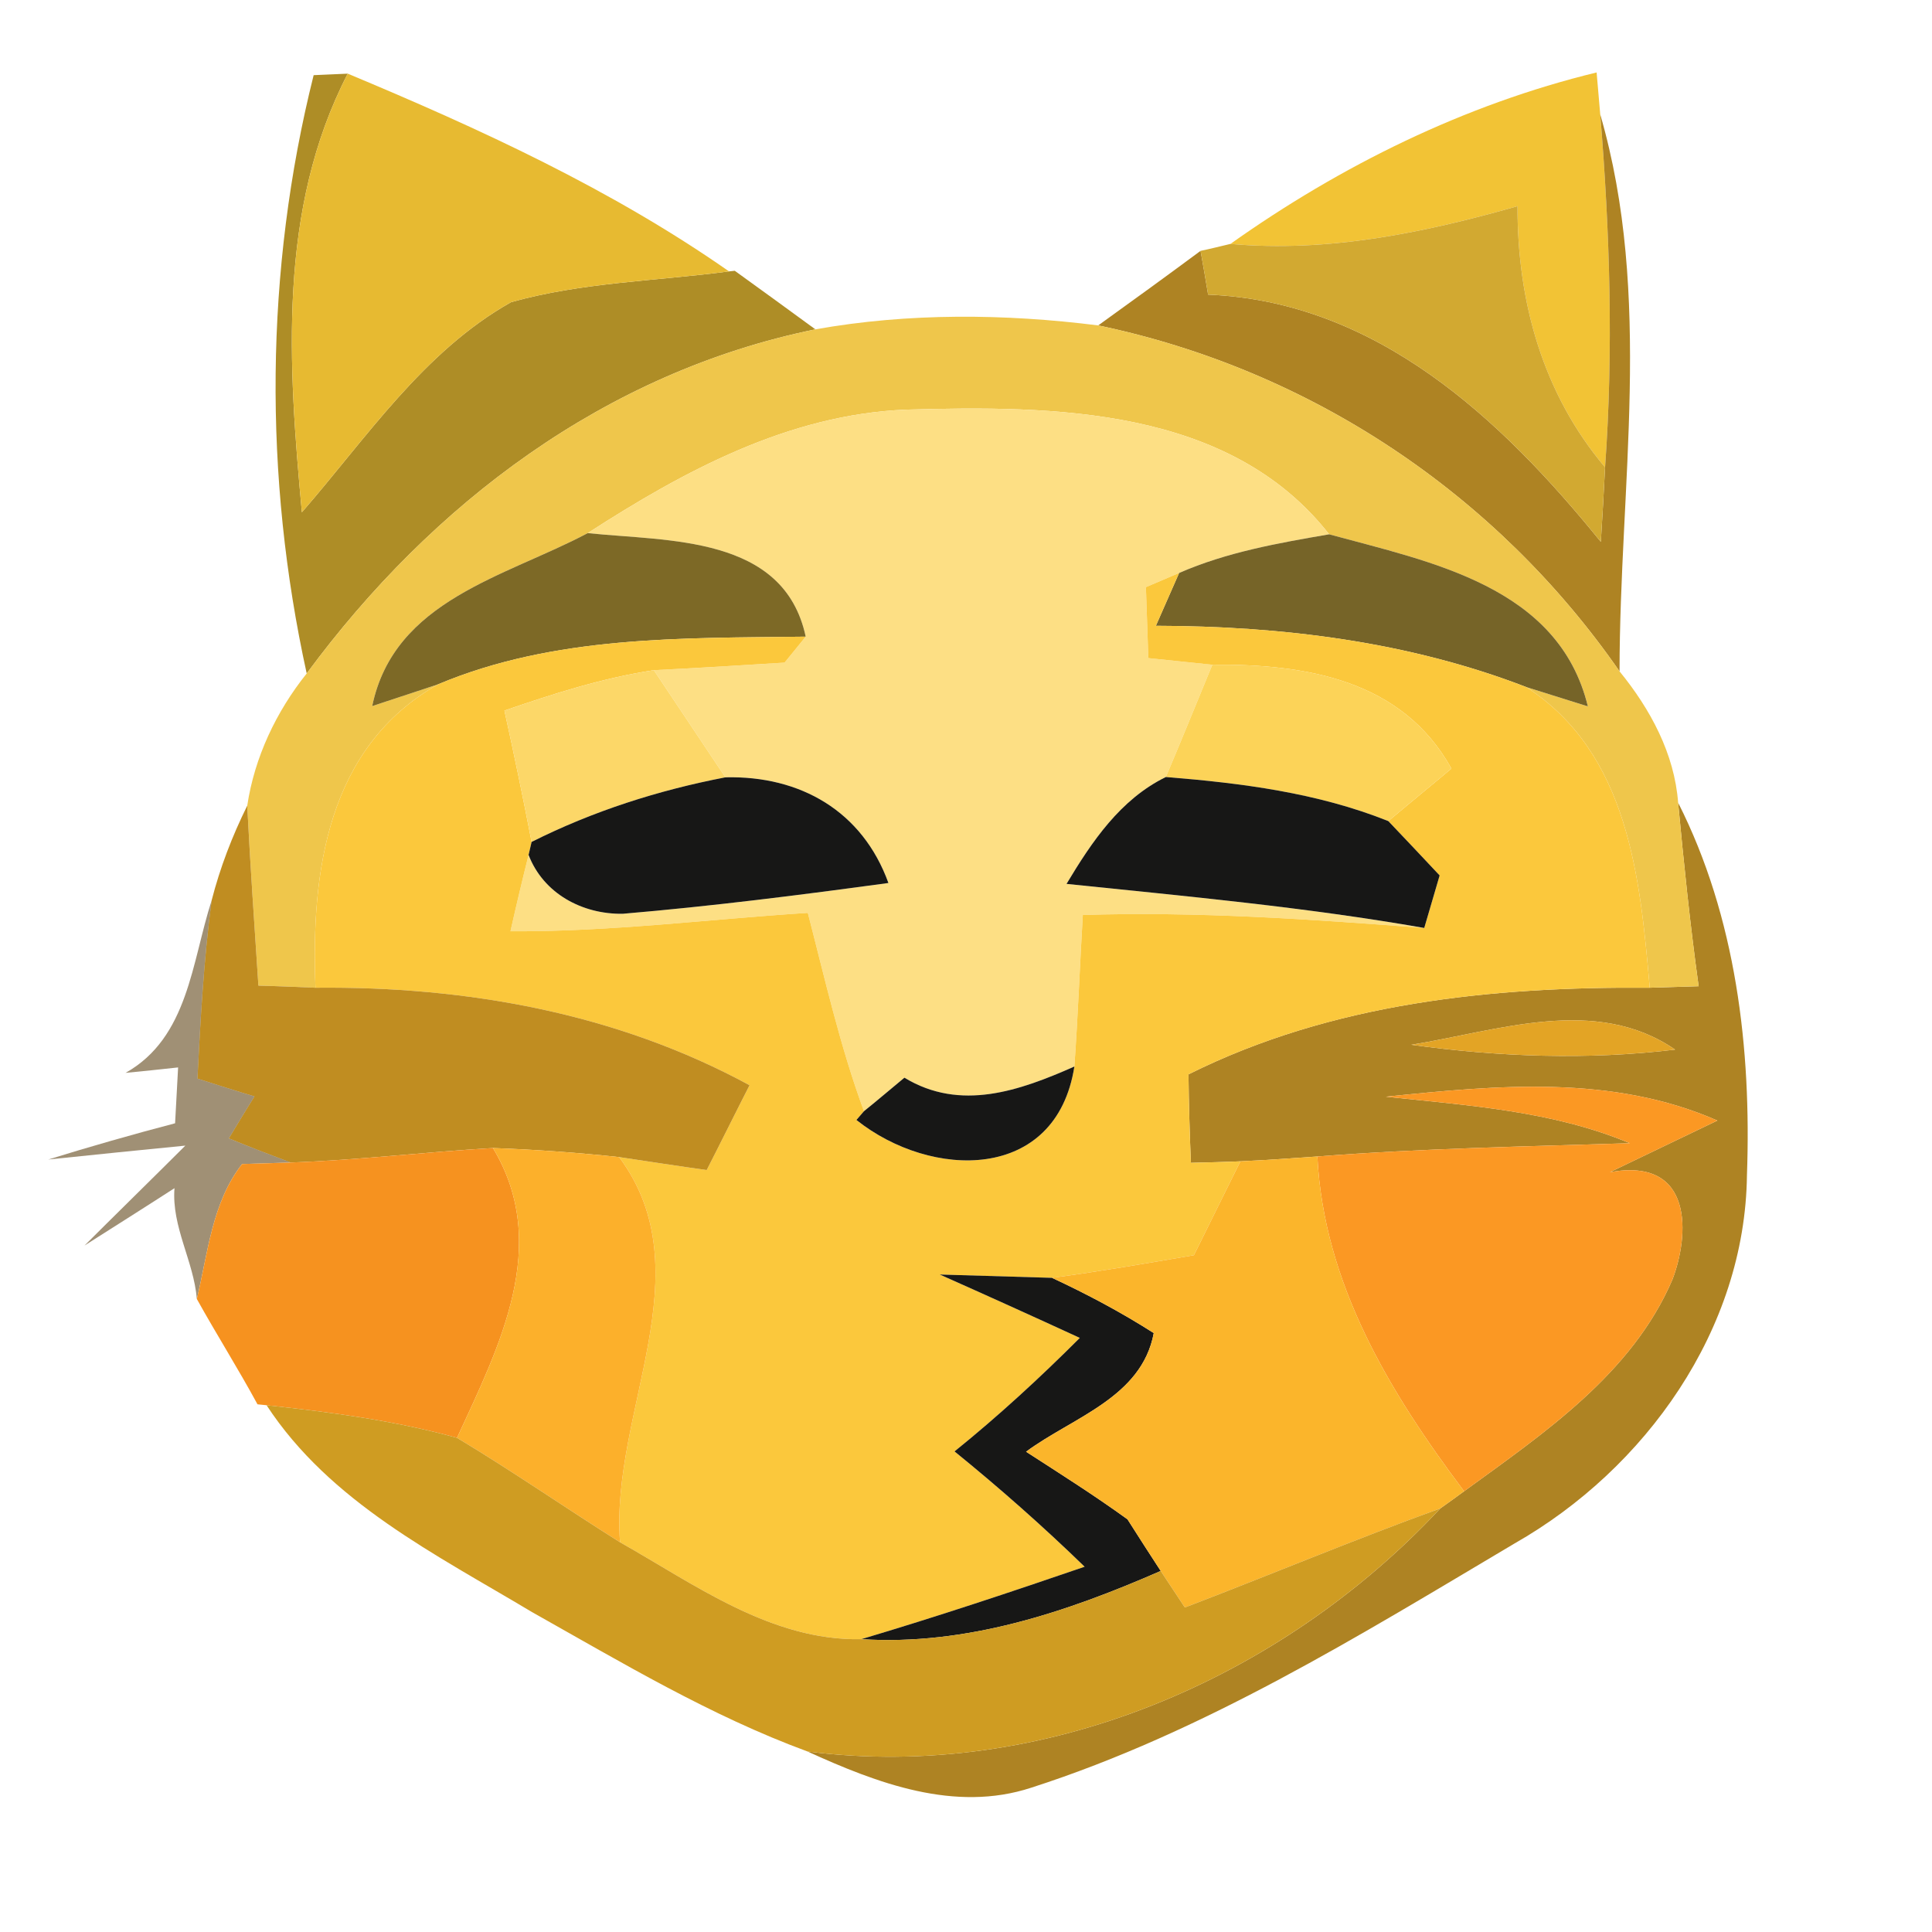 <?xml version="1.0" encoding="UTF-8" ?>
<!DOCTYPE svg PUBLIC "-//W3C//DTD SVG 1.1//EN" "http://www.w3.org/Graphics/SVG/1.1/DTD/svg11.dtd">
<svg width="64pt" height="64pt" viewBox="0 0 64 64" version="1.1" xmlns="http://www.w3.org/2000/svg">
<g id="#ae8d26ff">
<path fill="#ae8d26" opacity="1.00" d=" M 10.39 2.49 C 10.67 2.48 11.23 2.45 11.52 2.44 C 9.19 6.94 9.55 12.09 10.00 16.97 C 12.14 14.51 14.03 11.64 16.93 10.01 C 19.28 9.35 21.75 9.31 24.15 8.99 L 24.34 8.97 C 25.23 9.61 26.12 10.26 27.01 10.91 C 20.06 12.33 14.31 16.68 10.16 22.31 C 8.73 15.80 8.77 8.95 10.39 2.49 Z" />
</g>
<g id="#e7ba31ff">
<path fill="#e7ba31" opacity="1.00" d=" M 10.00 16.97 C 9.55 12.09 9.19 6.94 11.52 2.44 C 15.90 4.27 20.24 6.26 24.15 8.99 C 21.75 9.31 19.28 9.35 16.93 10.01 C 14.03 11.64 12.14 14.51 10.00 16.97 Z" />
</g>
<g id="#f2c335ff">
<path fill="#f2c335" opacity="1.00" d=" M 40.76 8.08 C 44.41 5.49 48.52 3.46 52.89 2.40 L 53.01 3.79 C 53.33 7.68 53.45 11.59 53.17 15.48 C 51.11 13.04 50.26 9.99 50.27 6.83 C 47.18 7.71 43.99 8.37 40.76 8.08 Z" />
</g>
<g id="#ae8323ff">
<path fill="#ae8323" opacity="1.00" d=" M 53.01 3.79 C 54.76 9.81 53.65 16.10 53.65 22.24 C 49.57 16.36 43.41 12.25 36.38 10.78 C 37.52 9.96 38.65 9.14 39.77 8.31 C 39.84 8.68 39.96 9.40 40.02 9.76 C 45.59 9.99 49.72 13.86 53.03 17.95 C 53.07 17.33 53.14 16.10 53.17 15.48 C 53.45 11.59 53.33 7.68 53.01 3.79 Z" />
<path fill="#ae8323" opacity="1.00" d=" M 55.59 26.59 C 57.51 30.38 58.02 34.74 57.87 38.93 C 57.81 44.04 54.51 48.66 50.17 51.13 C 45.03 54.18 39.88 57.38 34.16 59.22 C 31.63 60.05 29.05 59.07 26.75 58.02 C 34.54 59.02 42.43 55.63 47.71 49.97 C 47.91 49.83 48.31 49.54 48.50 49.40 C 51.15 47.47 54.06 45.51 55.40 42.39 C 55.96 40.94 56.13 38.32 53.33 38.83 C 54.52 38.26 55.70 37.69 56.89 37.12 C 53.40 35.59 49.59 35.95 45.91 36.33 C 48.64 36.62 51.43 36.80 53.99 37.87 C 50.54 37.98 47.09 38.04 43.64 38.31 C 42.79 38.37 41.94 38.43 41.09 38.47 C 40.68 38.49 39.86 38.51 39.45 38.52 C 39.41 37.55 39.38 36.57 39.37 35.59 C 44.12 33.22 49.42 32.68 54.65 32.72 C 55.06 32.71 55.87 32.68 56.27 32.67 C 55.99 30.65 55.78 28.62 55.59 26.59 M 46.75 34.61 C 49.64 35.01 52.58 35.12 55.49 34.77 C 52.86 32.96 49.61 34.15 46.75 34.61 Z" />
</g>
<g id="#d2a931ff">
<path fill="#d2a931" opacity="1.00" d=" M 40.76 8.08 C 43.99 8.37 47.18 7.71 50.27 6.83 C 50.26 9.99 51.11 13.04 53.17 15.48 C 53.14 16.10 53.07 17.33 53.03 17.95 C 49.72 13.86 45.59 9.99 40.02 9.76 C 39.96 9.40 39.84 8.68 39.77 8.31 C 40.02 8.26 40.51 8.14 40.76 8.08 Z" />
</g>
<g id="#efc64bff">
<path fill="#efc64b" opacity="1.00" d=" M 27.01 10.91 C 30.09 10.36 33.29 10.39 36.38 10.78 C 43.41 12.25 49.57 16.36 53.65 22.24 C 54.67 23.49 55.47 24.97 55.59 26.59 C 55.78 28.62 55.99 30.65 56.27 32.67 C 55.87 32.68 55.06 32.71 54.65 32.72 C 54.33 29.06 53.95 24.96 50.56 22.76 C 51.07 22.92 52.09 23.24 52.60 23.40 C 51.63 19.42 47.40 18.62 44.03 17.70 C 40.72 13.48 34.90 13.43 30.01 13.57 C 26.12 13.73 22.66 15.60 19.47 17.66 C 16.74 19.11 13.06 19.87 12.33 23.39 C 12.88 23.21 13.96 22.85 14.51 22.67 C 10.84 24.75 10.30 28.89 10.45 32.72 C 9.98 32.70 9.03 32.66 8.56 32.65 C 8.43 30.66 8.29 28.68 8.19 26.69 C 8.43 25.09 9.15 23.57 10.16 22.31 C 14.31 16.68 20.06 12.33 27.01 10.91 Z" />
</g>
<g id="#fddf84ff">
<path fill="#fddf84" opacity="1.00" d=" M 19.47 17.66 C 22.66 15.60 26.12 13.73 30.01 13.57 C 34.90 13.43 40.72 13.48 44.03 17.70 C 42.34 17.99 40.64 18.29 39.06 18.98 L 37.96 19.45 C 37.98 20.04 38.02 21.22 38.04 21.80 C 38.57 21.86 39.63 21.96 40.16 22.02 C 39.65 23.26 39.14 24.51 38.62 25.74 C 37.11 26.48 36.17 27.88 35.33 29.28 C 39.29 29.69 43.25 30.05 47.18 30.74 C 43.41 30.45 39.65 30.19 35.87 30.31 C 35.77 31.98 35.71 33.66 35.59 35.33 C 33.78 36.13 31.82 36.83 29.96 35.70 C 29.62 35.98 28.96 36.54 28.62 36.81 C 27.83 34.67 27.33 32.44 26.76 30.24 C 23.48 30.45 20.21 30.87 16.91 30.85 C 17.10 30.00 17.30 29.16 17.51 28.32 C 18.00 29.60 19.29 30.29 20.63 30.27 C 23.57 30.02 26.50 29.65 29.43 29.25 C 28.57 26.87 26.51 25.69 24.03 25.75 C 23.24 24.57 22.45 23.38 21.66 22.20 C 23.10 22.13 24.55 22.04 25.99 21.95 L 26.69 21.09 C 25.97 17.72 22.12 17.94 19.47 17.66 Z" />
</g>
<g id="#7d6926ff">
<path fill="#7d6926" opacity="1.00" d=" M 12.33 23.39 C 13.06 19.87 16.74 19.11 19.47 17.66 C 22.12 17.94 25.97 17.72 26.69 21.09 C 22.59 21.14 18.36 21.05 14.51 22.67 C 13.96 22.85 12.88 23.21 12.33 23.39 Z" />
</g>
<g id="#766428ff">
<path fill="#766428" opacity="1.00" d=" M 39.06 18.98 C 40.64 18.29 42.34 17.99 44.03 17.70 C 47.40 18.62 51.63 19.42 52.60 23.40 C 52.09 23.24 51.07 22.92 50.56 22.76 C 46.65 21.25 42.46 20.74 38.29 20.73 C 38.48 20.29 38.87 19.42 39.06 18.98 Z" />
</g>
<g id="#fbc83cff">
<path fill="#fbc83c" opacity="1.00" d=" M 37.96 19.45 L 39.06 18.98 C 38.87 19.42 38.48 20.29 38.29 20.73 C 42.46 20.74 46.65 21.25 50.56 22.76 C 53.95 24.96 54.33 29.06 54.65 32.72 C 49.42 32.68 44.12 33.22 39.37 35.59 C 39.38 36.57 39.41 37.55 39.45 38.52 C 39.86 38.51 40.68 38.49 41.09 38.47 C 40.58 39.51 40.06 40.54 39.55 41.58 C 37.98 41.85 36.42 42.12 34.85 42.33 C 33.92 42.30 32.06 42.25 31.13 42.22 C 32.68 42.91 34.23 43.61 35.77 44.32 C 34.45 45.64 33.07 46.91 31.62 48.08 C 33.11 49.29 34.55 50.56 35.93 51.90 C 33.48 52.74 31.02 53.56 28.53 54.30 C 25.55 54.36 23.02 52.49 20.54 51.09 C 20.21 46.80 23.36 42.16 20.51 38.33 C 21.24 38.44 22.69 38.66 23.41 38.76 C 23.77 38.06 24.47 36.65 24.83 35.95 C 20.41 33.55 15.44 32.67 10.45 32.72 C 10.30 28.89 10.84 24.75 14.51 22.67 C 18.36 21.05 22.59 21.14 26.69 21.09 L 25.99 21.95 C 24.55 22.04 23.10 22.13 21.66 22.20 C 19.96 22.46 18.33 22.98 16.71 23.54 C 17.03 24.99 17.33 26.44 17.61 27.89 L 17.51 28.32 C 17.30 29.16 17.10 30.00 16.91 30.85 C 20.21 30.87 23.48 30.45 26.76 30.24 C 27.33 32.44 27.83 34.67 28.62 36.81 L 28.37 37.10 C 30.84 39.07 34.99 39.17 35.59 35.33 C 35.71 33.66 35.77 31.98 35.87 30.31 C 39.65 30.19 43.41 30.45 47.18 30.74 L 47.69 29.00 C 47.27 28.55 46.42 27.65 45.99 27.20 C 46.51 26.76 47.56 25.90 48.08 25.46 C 46.45 22.52 43.26 21.99 40.16 22.02 C 39.63 21.96 38.57 21.86 38.04 21.80 C 38.02 21.22 37.98 20.04 37.96 19.45 Z" />
</g>
<g id="#fcd768ff">
<path fill="#fcd768" opacity="1.00" d=" M 16.71 23.54 C 18.33 22.98 19.96 22.46 21.66 22.20 C 22.45 23.38 23.24 24.57 24.03 25.75 C 21.80 26.18 19.64 26.87 17.61 27.89 C 17.33 26.44 17.03 24.99 16.71 23.54 Z" />
</g>
<g id="#fcd358ff">
<path fill="#fcd358" opacity="1.00" d=" M 40.16 22.02 C 43.26 21.99 46.45 22.52 48.08 25.46 C 47.56 25.90 46.51 26.76 45.99 27.20 C 43.64 26.26 41.12 25.94 38.62 25.74 C 39.14 24.51 39.65 23.26 40.16 22.02 Z" />
</g>
<g id="#171716ff">
<path fill="#171716" opacity="1.00" d=" M 17.61 27.89 C 19.64 26.87 21.80 26.18 24.03 25.75 C 26.51 25.69 28.57 26.87 29.43 29.25 C 26.50 29.65 23.57 30.02 20.63 30.27 C 19.29 30.29 18.00 29.60 17.51 28.32 L 17.61 27.89 Z" />
<path fill="#171716" opacity="1.00" d=" M 35.33 29.28 C 36.17 27.88 37.11 26.48 38.62 25.74 C 41.12 25.94 43.64 26.26 45.99 27.20 C 46.42 27.65 47.27 28.55 47.69 29.00 L 47.18 30.74 C 43.25 30.05 39.29 29.69 35.33 29.28 Z" />
<path fill="#171716" opacity="1.00" d=" M 28.62 36.81 C 28.96 36.54 29.62 35.98 29.96 35.70 C 31.82 36.83 33.78 36.13 35.59 35.33 C 34.99 39.17 30.84 39.07 28.37 37.10 L 28.62 36.81 Z" />
<path fill="#171716" opacity="1.00" d=" M 31.13 42.22 C 32.06 42.25 33.92 42.30 34.85 42.33 C 36.01 42.87 37.14 43.47 38.22 44.16 C 37.82 46.30 35.53 46.95 33.99 48.09 C 35.12 48.82 36.26 49.54 37.35 50.33 C 37.62 50.76 38.17 51.61 38.45 52.04 C 35.32 53.41 32.00 54.52 28.53 54.30 C 31.02 53.56 33.48 52.74 35.93 51.90 C 34.55 50.56 33.11 49.29 31.62 48.08 C 33.07 46.91 34.45 45.64 35.77 44.32 C 34.23 43.61 32.68 42.91 31.13 42.22 Z" />
</g>
<g id="#c08d21ff">
<path fill="#c08d21" opacity="1.00" d=" M 7.01 29.83 C 7.29 28.74 7.69 27.70 8.19 26.69 C 8.29 28.68 8.43 30.66 8.56 32.65 C 9.03 32.66 9.98 32.70 10.45 32.72 C 15.44 32.67 20.41 33.55 24.83 35.95 C 24.47 36.65 23.77 38.06 23.41 38.76 C 22.69 38.66 21.24 38.44 20.51 38.33 C 19.12 38.18 17.72 38.08 16.33 38.03 C 14.09 38.16 11.87 38.43 9.63 38.51 C 8.94 38.25 8.26 37.99 7.58 37.71 C 7.86 37.25 8.14 36.78 8.43 36.32 C 7.95 36.18 7.01 35.88 6.54 35.73 C 6.64 33.76 6.75 31.79 7.01 29.83 Z" />
</g>
<g id="#56390a90">
<path fill="#56390a" opacity="0.56" d=" M 4.16 35.54 C 6.24 34.37 6.35 31.87 7.01 29.83 C 6.75 31.79 6.64 33.76 6.54 35.73 C 7.01 35.88 7.95 36.18 8.43 36.32 C 8.14 36.78 7.86 37.25 7.58 37.71 C 8.26 37.99 8.94 38.25 9.63 38.51 C 9.23 38.52 8.42 38.55 8.02 38.56 C 7.02 39.84 6.89 41.51 6.52 43.03 C 6.42 41.78 5.68 40.64 5.78 39.36 C 5.04 39.84 3.54 40.79 2.80 41.26 C 3.63 40.43 5.31 38.78 6.14 37.95 C 5.01 38.06 2.74 38.29 1.60 38.41 C 2.99 37.98 4.39 37.58 5.80 37.21 L 5.90 35.36 C 5.46 35.41 4.59 35.50 4.16 35.54 Z" />
</g>
<g id="#e3a425ff">
<path fill="#e3a425" opacity="1.00" d=" M 46.75 34.61 C 49.61 34.15 52.86 32.96 55.49 34.77 C 52.58 35.12 49.64 35.01 46.75 34.61 Z" />
</g>
<g id="#fb9823ff">
<path fill="#fb9823" opacity="1.00" d=" M 45.91 36.33 C 49.59 35.95 53.40 35.59 56.89 37.12 C 55.70 37.69 54.52 38.26 53.33 38.83 C 56.13 38.32 55.96 40.94 55.40 42.39 C 54.06 45.51 51.15 47.47 48.50 49.40 C 46.04 46.13 43.85 42.52 43.64 38.31 C 47.09 38.04 50.54 37.98 53.99 37.87 C 51.43 36.80 48.64 36.62 45.91 36.33 Z" />
</g>
<g id="#f6921fff">
<path fill="#f6921f" opacity="1.00" d=" M 9.63 38.51 C 11.87 38.43 14.09 38.16 16.33 38.03 C 18.27 41.25 16.53 44.61 15.14 47.63 C 13.08 47.06 10.96 46.78 8.83 46.55 L 8.53 46.52 C 7.89 45.34 7.17 44.20 6.52 43.03 C 6.89 41.51 7.02 39.84 8.02 38.56 C 8.42 38.55 9.23 38.52 9.63 38.51 Z" />
</g>
<g id="#fcb02bff">
<path fill="#fcb02b" opacity="1.00" d=" M 16.33 38.03 C 17.72 38.08 19.12 38.18 20.51 38.33 C 23.36 42.16 20.21 46.80 20.54 51.09 C 18.73 49.95 16.97 48.73 15.14 47.63 C 16.53 44.61 18.27 41.25 16.33 38.03 Z" />
</g>
<g id="#fbb52bff">
<path fill="#fbb52b" opacity="1.00" d=" M 41.09 38.47 C 41.94 38.43 42.79 38.37 43.64 38.31 C 43.85 42.52 46.04 46.13 48.50 49.40 C 48.31 49.54 47.91 49.83 47.71 49.97 C 44.86 51.00 42.08 52.17 39.25 53.25 C 39.05 52.95 38.65 52.34 38.45 52.04 C 38.17 51.61 37.62 50.76 37.35 50.33 C 36.26 49.54 35.12 48.82 33.99 48.09 C 35.53 46.95 37.82 46.30 38.22 44.16 C 37.14 43.47 36.01 42.87 34.85 42.33 C 36.42 42.12 37.98 41.85 39.55 41.58 C 40.06 40.54 40.58 39.51 41.09 38.47 Z" />
</g>
<g id="#cf9c22ff">
<path fill="#cf9c22" opacity="1.00" d=" M 8.83 46.55 C 10.96 46.78 13.08 47.06 15.14 47.63 C 16.97 48.73 18.73 49.95 20.54 51.09 C 23.02 52.49 25.55 54.36 28.53 54.30 C 32.00 54.52 35.32 53.41 38.45 52.04 C 38.65 52.34 39.05 52.95 39.25 53.25 C 42.08 52.17 44.86 51.00 47.71 49.97 C 42.43 55.63 34.54 59.02 26.75 58.02 C 23.54 56.84 20.59 55.07 17.62 53.40 C 14.43 51.49 10.93 49.76 8.83 46.55 Z" />
</g>
</svg>
